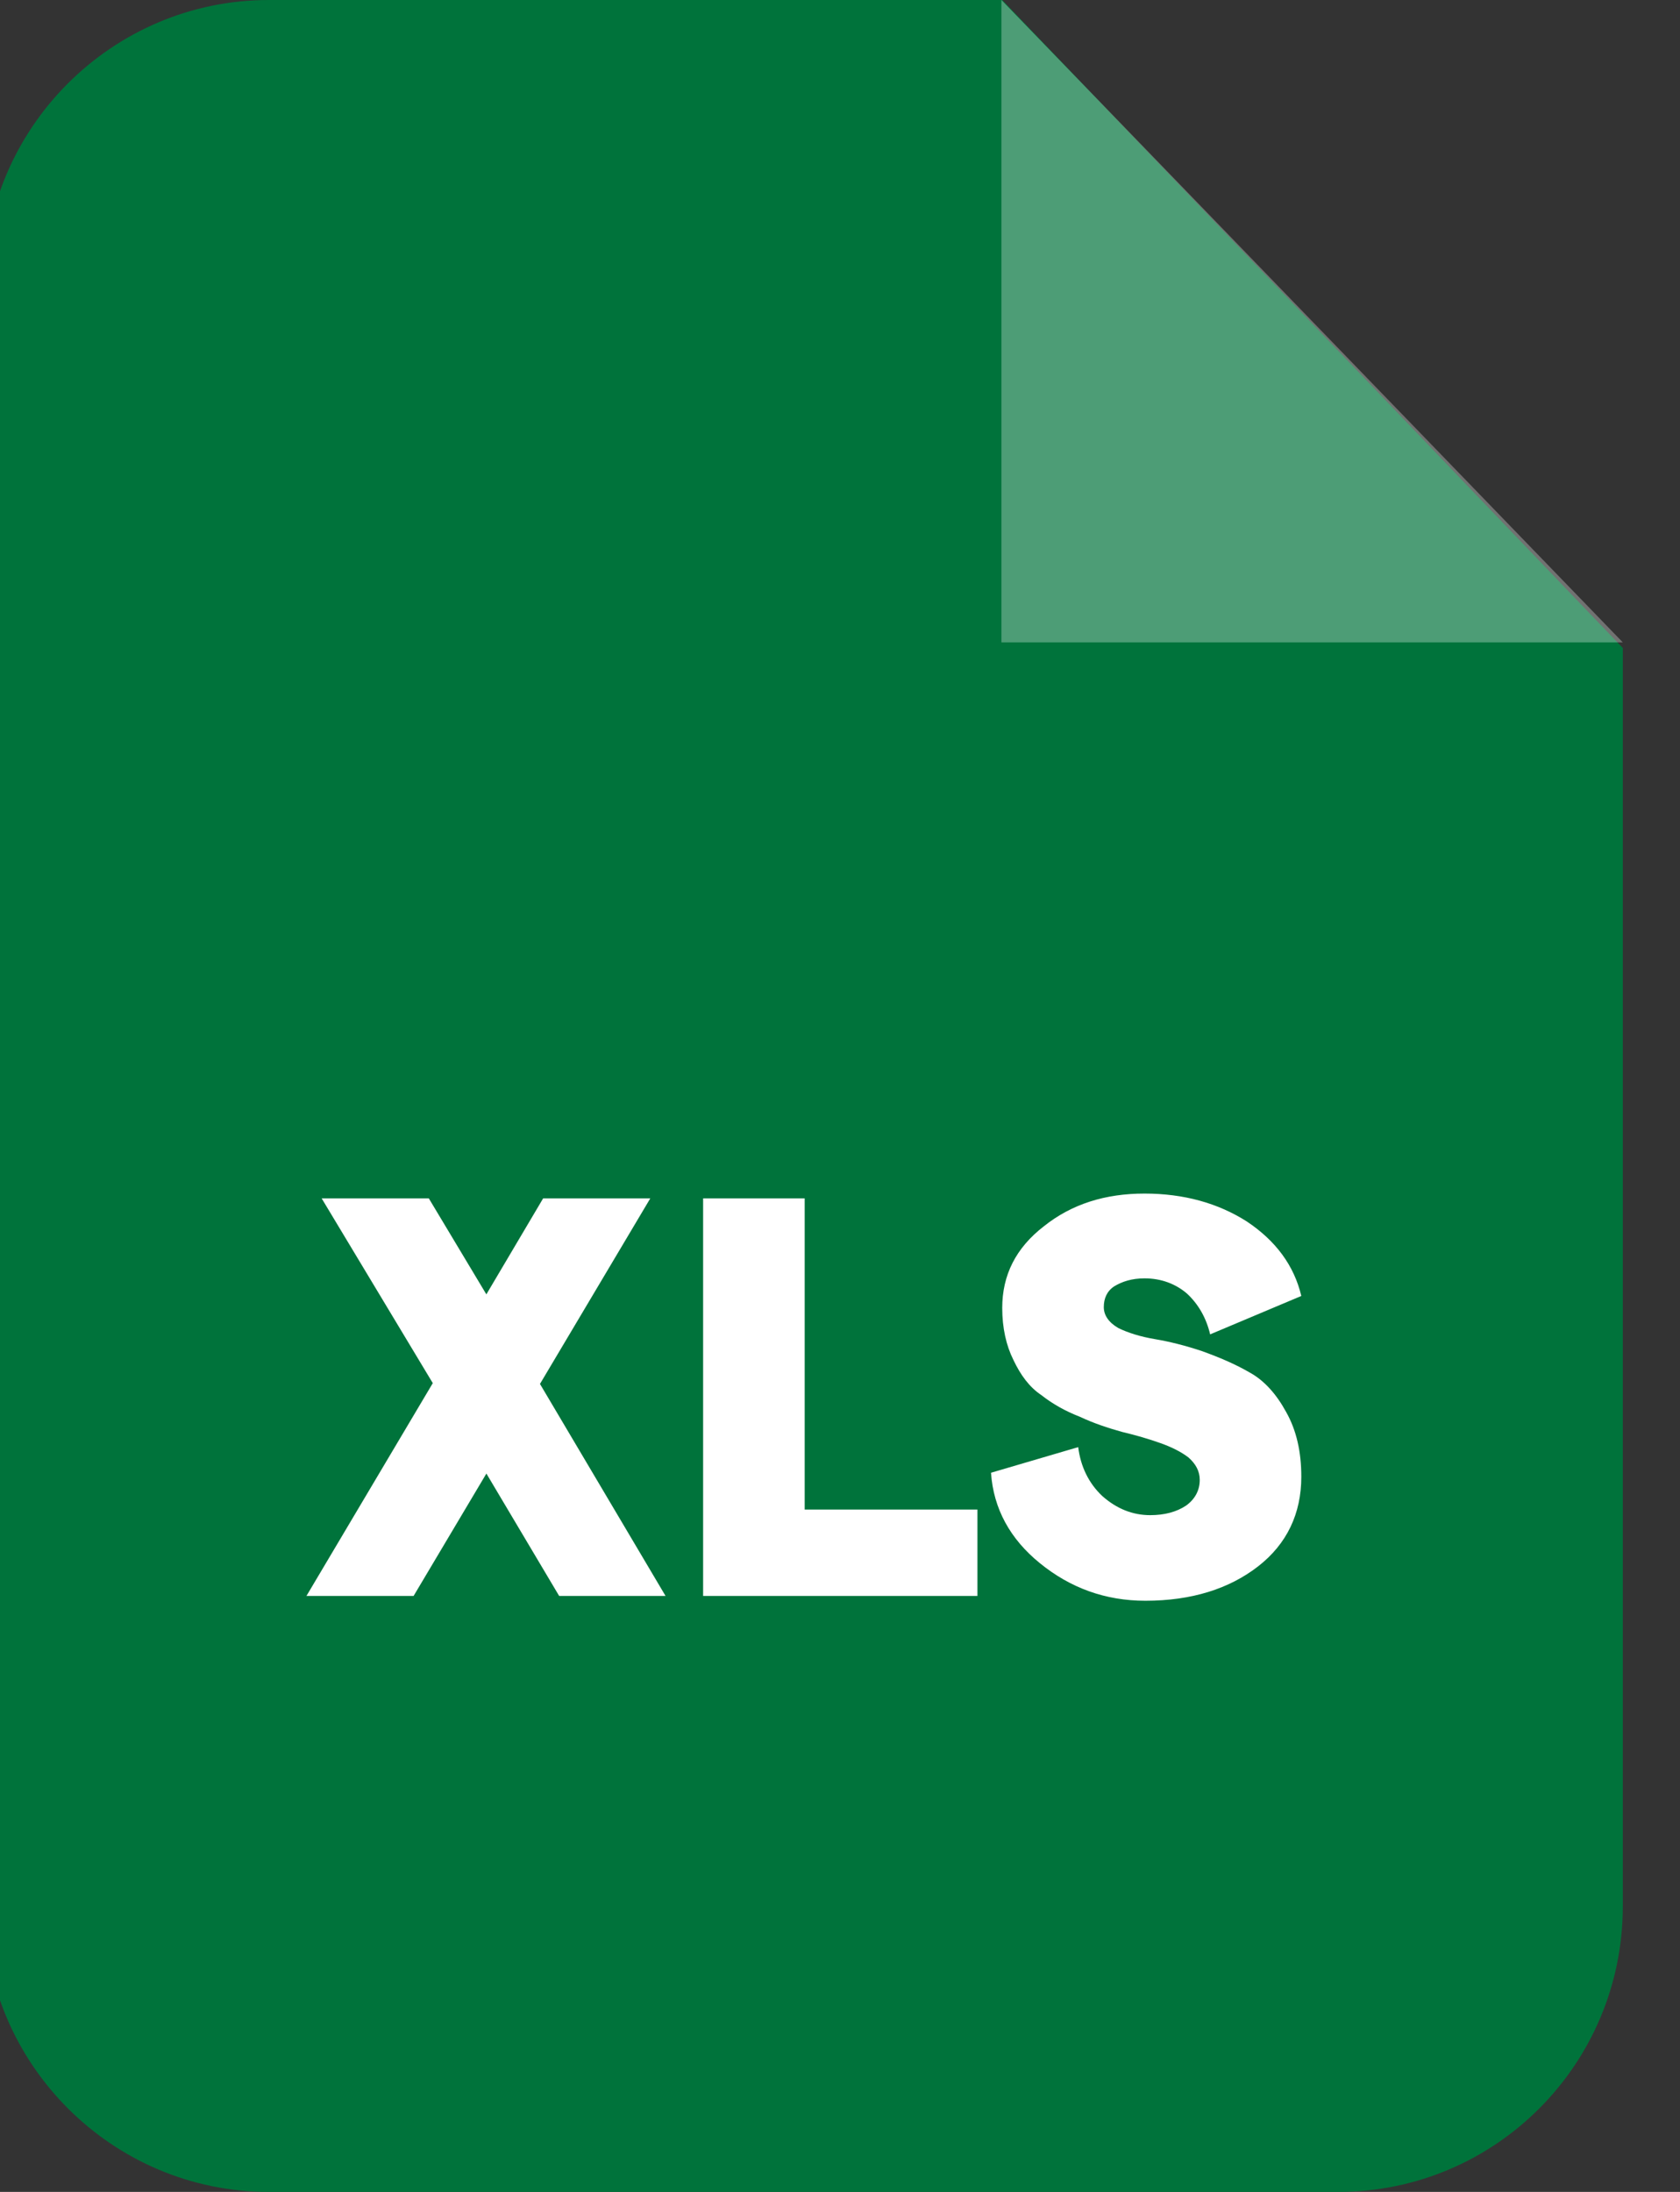 <svg width="46" height="60" viewBox="0 0 46 60" fill="none" xmlns="http://www.w3.org/2000/svg" xmlns:xlink="http://www.w3.org/1999/xlink">
<rect x="0" y="0" width="46" height="60" fill="#333333" stroke="none"/>
<path d="M7.361,0L27.442,0L44.434,17.737L44.434,52.182C44.434,56.496 40.953,60 36.639,60L7.361,60C3.069,60 -0.434,56.496 -0.434,52.182L-0.434,7.796C-0.434,3.504 3.069,0 7.361,0L7.361,0Z" clip-rule="evenodd" fill-rule="evenodd" fill="#00733B"/>
<g opacity="0.302">
<path d="M27.42,0L27.42,17.584L44.434,17.584L27.42,0Z" clip-rule="evenodd" fill-rule="evenodd" fill="#FFFFFF"/>
</g>
<path d="M18.223,43.686L15.31,43.686L13.318,40.336L11.325,43.686L8.391,43.686L11.85,37.861L8.807,32.803L11.741,32.803L13.317,35.431L14.872,32.803L17.806,32.803L14.785,37.883L18.223,43.686ZM19.252,43.686L19.252,32.803L22.033,32.803L22.033,41.321L26.763,41.321L26.763,43.686L19.252,43.686L19.252,43.686ZM31.361,43.818C30.266,43.818 29.303,43.467 28.471,42.788C27.661,42.131 27.201,41.299 27.135,40.314L29.522,39.613C29.588,40.139 29.807,40.599 30.179,40.949C30.573,41.299 31.011,41.475 31.493,41.475C31.887,41.475 32.215,41.387 32.478,41.212C32.719,41.037 32.85,40.796 32.85,40.511C32.85,40.27 32.741,40.073 32.544,39.898C32.347,39.745 32.084,39.613 31.777,39.504C31.471,39.394 31.099,39.285 30.726,39.197C30.332,39.088 29.938,38.956 29.566,38.781C29.172,38.628 28.821,38.431 28.515,38.19C28.186,37.971 27.945,37.642 27.748,37.226C27.551,36.832 27.442,36.35 27.442,35.803C27.442,34.905 27.814,34.161 28.58,33.569C29.347,32.956 30.266,32.672 31.339,32.672C32.412,32.672 33.354,32.934 34.142,33.438C34.931,33.964 35.434,34.642 35.631,35.475L33.135,36.526C33.026,36.066 32.807,35.694 32.5,35.409C32.193,35.146 31.799,34.993 31.339,34.993C30.989,34.993 30.726,35.08 30.507,35.212C30.31,35.343 30.223,35.54 30.223,35.781C30.223,36 30.354,36.197 30.617,36.351C30.88,36.482 31.23,36.591 31.624,36.657C32.018,36.723 32.456,36.832 32.916,36.986C33.398,37.161 33.814,37.336 34.23,37.577C34.624,37.796 34.952,38.168 35.215,38.65C35.5,39.154 35.631,39.745 35.631,40.424C35.631,41.431 35.237,42.263 34.449,42.876C33.66,43.489 32.631,43.818 31.361,43.818L31.361,43.818Z" fill="#FFFFFF"/>
</svg>
